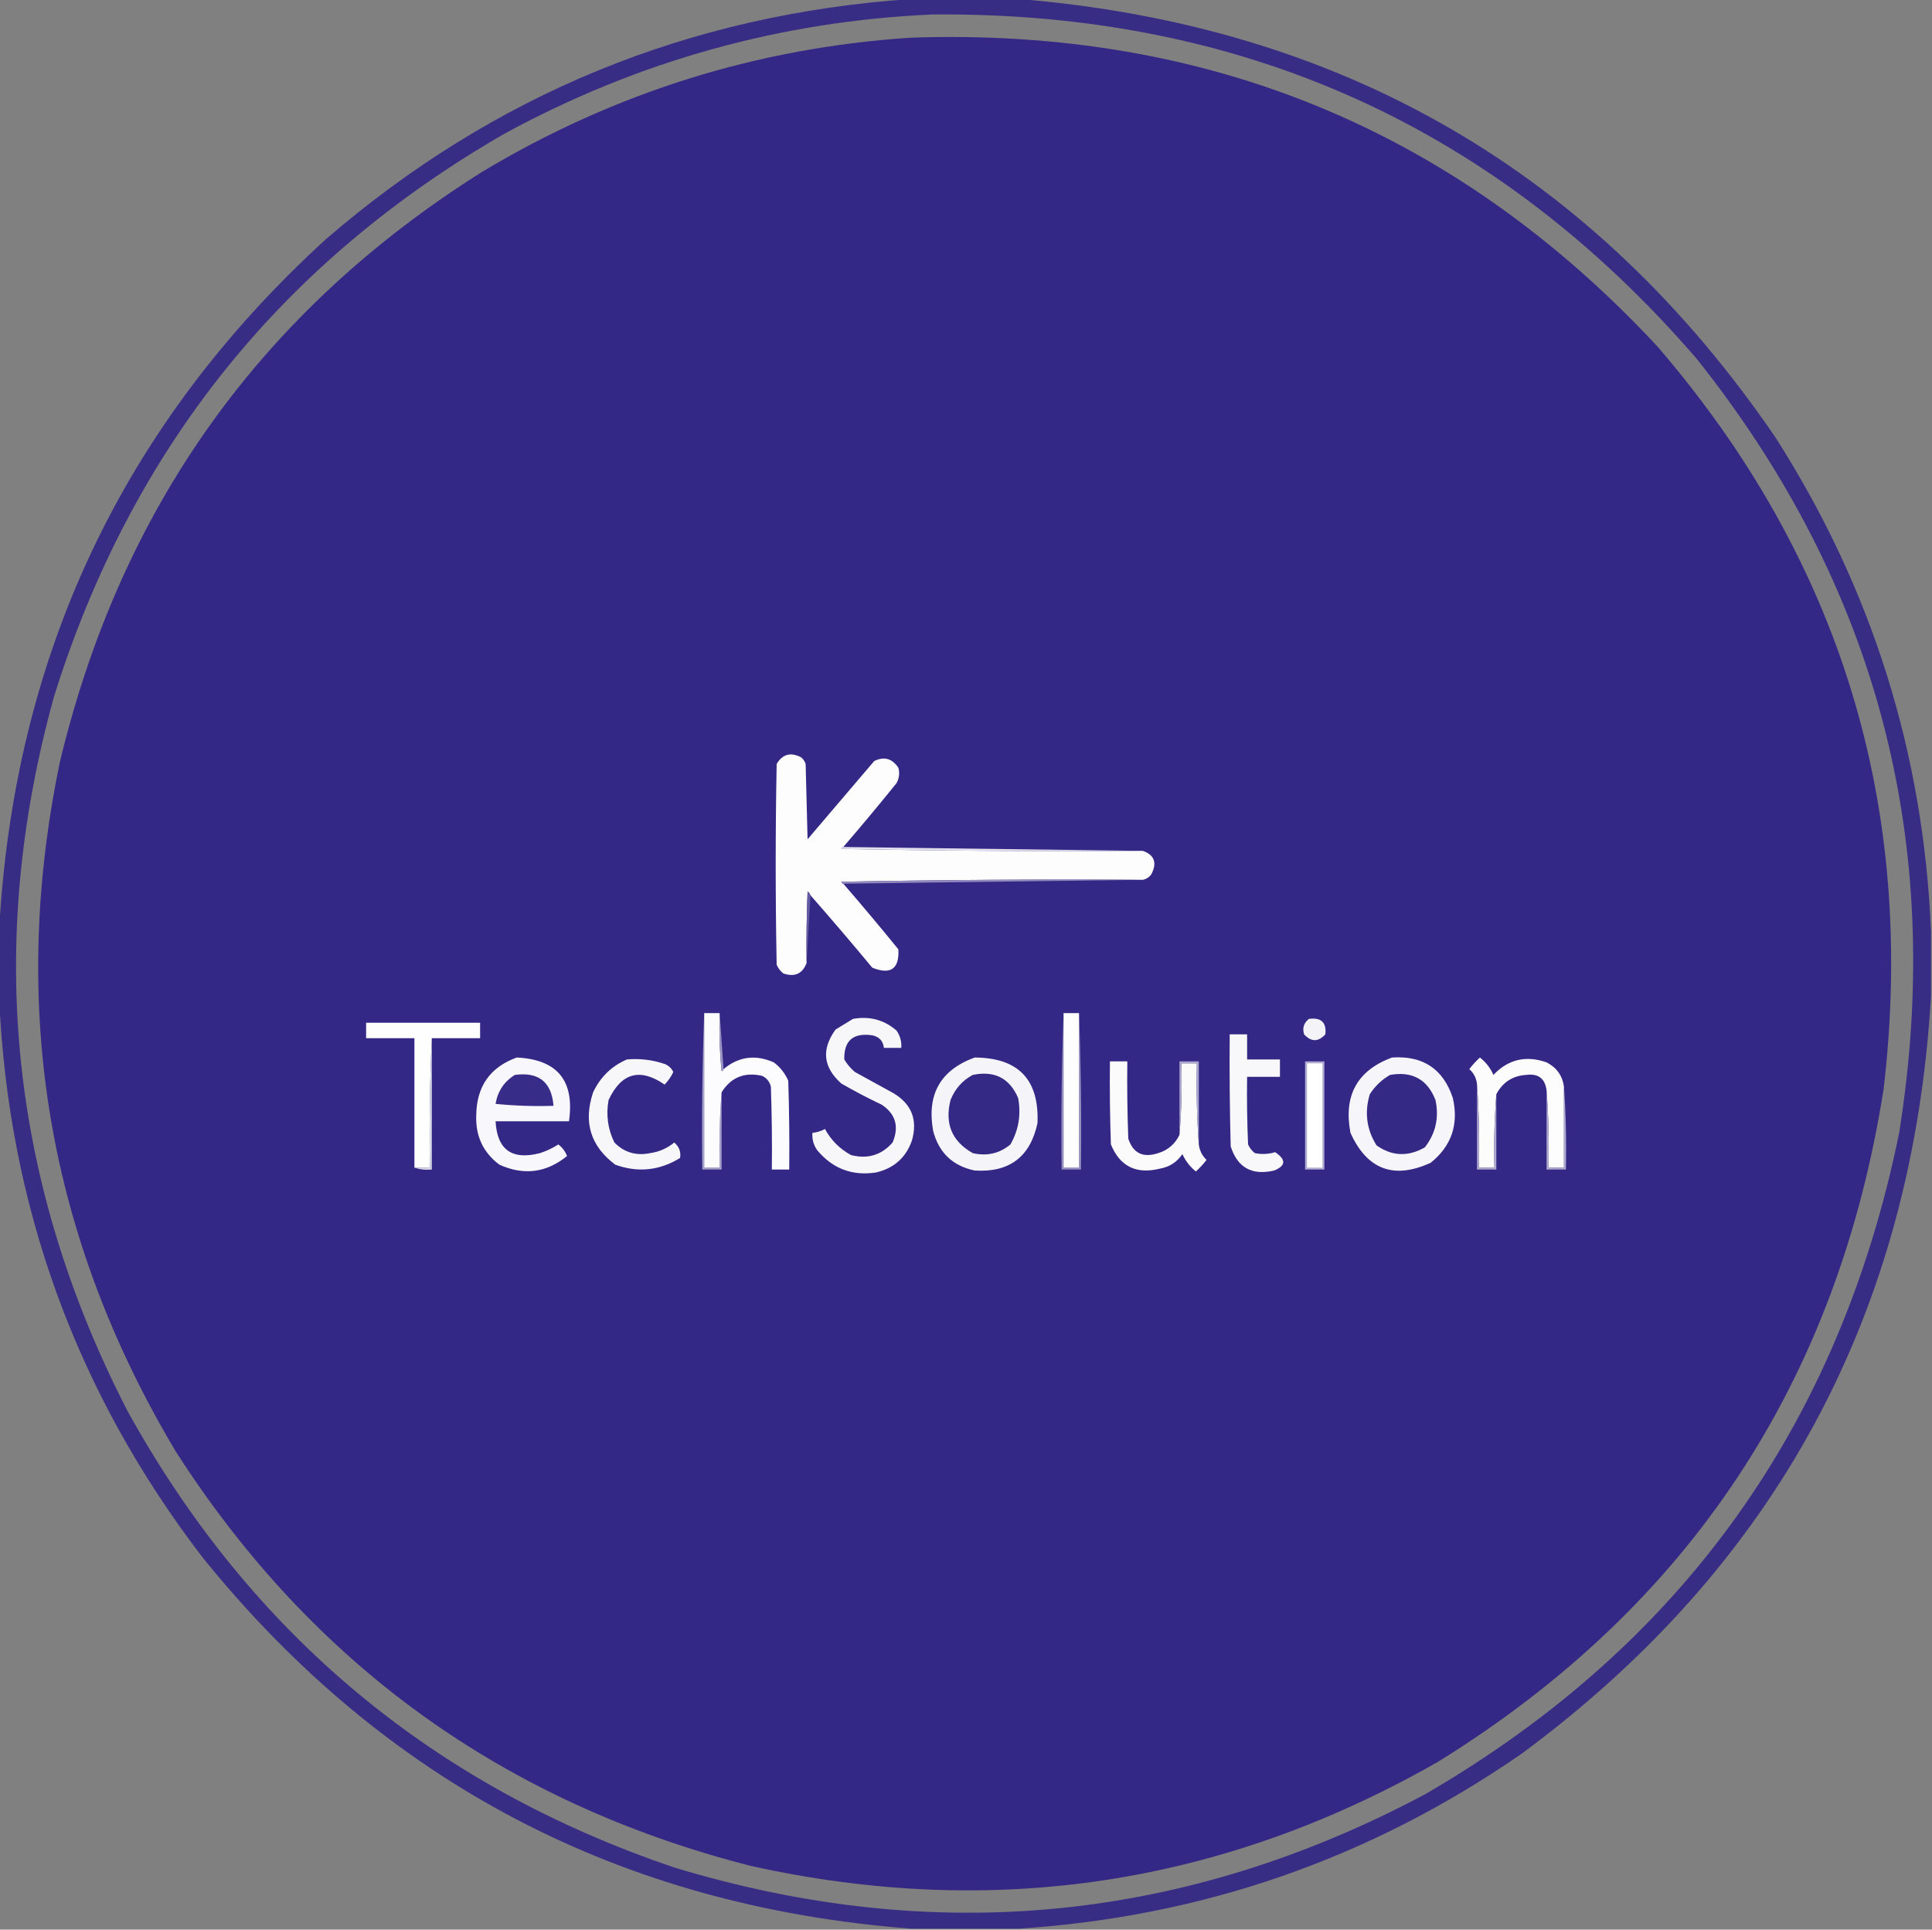 <?xml version="1.0" encoding="UTF-8"?>
<!DOCTYPE svg PUBLIC "-//W3C//DTD SVG 1.1//EN" "http://www.w3.org/Graphics/SVG/1.1/DTD/svg11.dtd">
<svg xmlns="http://www.w3.org/2000/svg" version="1.1" width="1000px" height="999px" style="shape-rendering:geometricPrecision; text-rendering:geometricPrecision; image-rendering:optimizeQuality; fill-rule:evenodd; clip-rule:evenodd" xmlns:xlink="http://www.w3.org/1999/xlink">
<rect width="100%" height="100%" fill="#808080" stroke="none"/>
<g><path style="opacity:0.928" fill="#322785" d="M 471.5,-0.5 C 490.167,-0.5 508.833,-0.5 527.5,-0.5C 694.544,13.238 825.044,88.904 919,226.5C 968.855,304.566 995.688,389.899 999.5,482.5C 999.5,493.5 999.5,504.5 999.5,515.5C 989.901,679.898 919.234,810.731 787.5,908C 709.277,962.131 622.61,992.298 527.5,998.5C 508.833,998.5 490.167,998.5 471.5,998.5C 321.327,987.005 199.16,923.005 105,806.5C 39.266,720.817 4.1,623.817 -0.5,515.5C -0.5,504.5 -0.5,493.5 -0.5,482.5C 7.035,339.614 63.368,220.114 168.5,124C 255.389,48.911 356.389,7.411 471.5,-0.5 Z M 482.5,7.5 C 642.341,6.028 774.175,65.361 878,185.5C 971.872,303.304 1006.87,436.971 983,586.5C 952.187,737.764 870.353,851.931 737.5,929C 613.425,995.007 484.092,1007.67 349.5,967C 224.287,924.771 129.787,845.938 66,730.5C 5.061,612.18 -7.605,488.847 28,360.5C 67.935,232.703 145.769,135.536 261.5,69C 330.516,31.498 404.183,10.998 482.5,7.5 Z"/></g>
<g><path style="opacity:0.999" fill="#332885" d="M 471.5,19.5 C 625.132,14.286 753.965,67.62 858,179.5C 952.969,289.952 991.969,417.952 975,563.5C 951.21,715.374 874.377,831.54 744.5,912C 632.89,975.85 514.223,993.85 388.5,966C 260.912,933.341 161.745,861.841 91,751.5C 24.655,640.433 4.655,521.433 31,394.5C 62.536,262.704 135.37,160.871 249.5,89C 317.94,47.893 391.94,24.727 471.5,19.5 Z"/></g>
<g><path style="opacity:1" fill="#fdfdfe" d="M 436.5,438.5 C 435.957,438.56 435.624,438.893 435.5,439.5C 487.496,440.5 539.496,440.833 591.5,440.5C 597.487,442.613 598.987,446.613 596,452.5C 594.871,454.141 593.371,455.141 591.5,455.5C 539.496,455.167 487.496,455.5 435.5,456.5C 435.624,457.107 435.957,457.44 436.5,457.5C 446.165,468.668 455.665,480.001 465,491.5C 465.528,501.627 461.028,504.794 451.5,501C 440.969,488.308 430.302,475.808 419.5,463.5C 419.217,462.711 418.717,462.044 418,461.5C 417.5,473.829 417.333,486.162 417.5,498.5C 415.412,504.127 411.412,505.961 405.5,504C 403.951,502.786 402.785,501.286 402,499.5C 401.333,464.833 401.333,430.167 402,395.5C 405.013,390.465 409.18,389.298 414.5,392C 415.701,392.903 416.535,394.069 417,395.5C 417.333,408.5 417.667,421.5 418,434.5C 429.5,421 441,407.5 452.5,394C 457.62,391.494 461.786,392.661 465,397.5C 465.755,400.303 465.422,402.97 464,405.5C 454.999,416.665 445.832,427.665 436.5,438.5 Z"/></g>
<g><path style="opacity:1" fill="#e3e1ee" d="M 436.5,438.5 C 488.167,439.167 539.833,439.833 591.5,440.5C 539.496,440.833 487.496,440.5 435.5,439.5C 435.624,438.893 435.957,438.56 436.5,438.5 Z"/></g>
<g><path style="opacity:1" fill="#918bbd" d="M 591.5,455.5 C 539.833,456.167 488.167,456.833 436.5,457.5C 435.957,457.44 435.624,457.107 435.5,456.5C 487.496,455.5 539.496,455.167 591.5,455.5 Z"/></g>
<g><path style="opacity:1" fill="#645ba2" d="M 419.5,463.5 C 418.833,475.167 418.167,486.833 417.5,498.5C 417.333,486.162 417.5,473.829 418,461.5C 418.717,462.044 419.217,462.711 419.5,463.5 Z"/></g>
<g><path style="opacity:1" fill="#a5a0c9" d="M 364.5,524.5 C 364.5,551.167 364.5,577.833 364.5,604.5C 367.167,604.5 369.833,604.5 372.5,604.5C 372.171,591.323 372.505,578.323 373.5,565.5C 373.5,578.833 373.5,592.167 373.5,605.5C 370.167,605.5 366.833,605.5 363.5,605.5C 363.169,578.328 363.502,551.328 364.5,524.5 Z"/></g>
<g><path style="opacity:1" fill="#fcfbfd" d="M 364.5,524.5 C 367.167,524.5 369.833,524.5 372.5,524.5C 372.168,534.522 372.501,544.522 373.5,554.5C 374.107,554.376 374.44,554.043 374.5,553.5C 382.303,546.982 390.97,545.815 400.5,550C 403.832,552.491 406.332,555.658 408,559.5C 408.5,574.83 408.667,590.163 408.5,605.5C 405.5,605.5 402.5,605.5 399.5,605.5C 399.667,591.163 399.5,576.829 399,562.5C 398.315,559.943 396.815,558.109 394.5,557C 385.397,554.891 378.397,557.725 373.5,565.5C 372.505,578.323 372.171,591.323 372.5,604.5C 369.833,604.5 367.167,604.5 364.5,604.5C 364.5,577.833 364.5,551.167 364.5,524.5 Z"/></g>
<g><path style="opacity:1" fill="#9a95c3" d="M 372.5,524.5 C 373.167,534.167 373.833,543.833 374.5,553.5C 374.44,554.043 374.107,554.376 373.5,554.5C 372.501,544.522 372.168,534.522 372.5,524.5 Z"/></g>
<g><path style="opacity:1" fill="#958fbf" d="M 550.5,524.5 C 550.5,551.167 550.5,577.833 550.5,604.5C 553.167,604.5 555.833,604.5 558.5,604.5C 558.5,577.833 558.5,551.167 558.5,524.5C 559.498,551.328 559.831,578.328 559.5,605.5C 556.167,605.5 552.833,605.5 549.5,605.5C 549.169,578.328 549.502,551.328 550.5,524.5 Z"/></g>
<g><path style="opacity:1" fill="#fefefe" d="M 550.5,524.5 C 553.167,524.5 555.833,524.5 558.5,524.5C 558.5,551.167 558.5,577.833 558.5,604.5C 555.833,604.5 553.167,604.5 550.5,604.5C 550.5,577.833 550.5,551.167 550.5,524.5 Z"/></g>
<g><path style="opacity:1" fill="#f7f7fa" d="M 441.5,527.5 C 450.06,525.961 457.56,527.961 464,533.5C 465.908,536.206 466.741,539.206 466.5,542.5C 463.5,542.5 460.5,542.5 457.5,542.5C 457.128,538.957 455.128,536.79 451.5,536C 441.602,534.575 436.769,538.742 437,548.5C 438.458,550.96 440.291,553.127 442.5,555C 449.167,558.667 455.833,562.333 462.5,566C 471.895,571.64 475.062,579.806 472,590.5C 468.894,599.322 462.727,604.822 453.5,607C 441.172,608.92 431.006,605.087 423,595.5C 421.092,592.794 420.259,589.794 420.5,586.5C 422.787,586.276 424.953,585.609 427,584.5C 430.144,590.311 434.644,594.811 440.5,598C 449.078,600.203 456.245,598.037 462,591.5C 465.456,583.315 463.623,576.815 456.5,572C 449.342,568.588 442.342,564.922 435.5,561C 426.038,552.592 425.038,543.258 432.5,533C 435.596,531.128 438.596,529.295 441.5,527.5 Z"/></g>
<g><path style="opacity:1" fill="#f4f4f8" d="M 677.5,527.5 C 683.83,526.666 686.663,529.333 686,535.5C 682.333,539.5 678.667,539.5 675,535.5C 674.018,532.225 674.851,529.559 677.5,527.5 Z"/></g>
<g><path style="opacity:1" fill="#fefefe" d="M 223.5,537.5 C 222.503,559.66 222.169,581.994 222.5,604.5C 219.833,604.5 217.167,604.5 214.5,604.5C 214.5,582.167 214.5,559.833 214.5,537.5C 206.167,537.5 197.833,537.5 189.5,537.5C 189.5,534.833 189.5,532.167 189.5,529.5C 209.167,529.5 228.833,529.5 248.5,529.5C 248.5,532.167 248.5,534.833 248.5,537.5C 240.167,537.5 231.833,537.5 223.5,537.5 Z"/></g>
<g><path style="opacity:1" fill="#f8f8fb" d="M 636.5,535.5 C 639.5,535.5 642.5,535.5 645.5,535.5C 645.5,539.833 645.5,544.167 645.5,548.5C 651.167,548.5 656.833,548.5 662.5,548.5C 662.5,551.5 662.5,554.5 662.5,557.5C 656.833,557.5 651.167,557.5 645.5,557.5C 645.333,569.171 645.5,580.838 646,592.5C 646.785,594.286 647.951,595.786 649.5,597C 653.045,597.717 656.545,597.55 660,596.5C 665.762,600.365 665.595,603.531 659.5,606C 648.033,608.688 640.533,604.521 637,593.5C 636.5,574.17 636.333,554.836 636.5,535.5 Z"/></g>
<g><path style="opacity:1" fill="#dad8e8" d="M 223.5,537.5 C 223.5,560.167 223.5,582.833 223.5,605.5C 220.287,605.81 217.287,605.477 214.5,604.5C 217.167,604.5 219.833,604.5 222.5,604.5C 222.169,581.994 222.503,559.66 223.5,537.5 Z"/></g>
<g><path style="opacity:1" fill="#f8f7fb" d="M 267.5,547.5 C 288.517,548.527 297.517,559.527 294.5,580.5C 281.833,580.5 269.167,580.5 256.5,580.5C 257.318,595.259 264.984,600.759 279.5,597C 282.879,595.893 286.046,594.393 289,592.5C 291.052,594.056 292.552,596.056 293.5,598.5C 282.824,607.183 271.158,608.683 258.5,603C 250.101,596.697 246.101,588.197 246.5,577.5C 246.653,562.477 253.653,552.477 267.5,547.5 Z"/></g>
<g><path style="opacity:1" fill="#f7f7fa" d="M 324.5,548.5 C 331.391,547.901 338.058,548.735 344.5,551C 346.327,551.899 347.66,553.233 348.5,555C 347.376,557.411 345.876,559.578 344,561.5C 331.251,552.748 321.584,555.415 315,569.5C 313.603,577.231 314.603,584.564 318,591.5C 323.103,596.654 329.27,598.487 336.5,597C 341.205,596.323 345.372,594.49 349,591.5C 351.535,593.666 352.535,596.333 352,599.5C 341.416,606.045 330.25,607.212 318.5,603C 305.66,593.438 301.827,580.938 307,565.5C 310.77,557.561 316.603,551.895 324.5,548.5 Z"/></g>
<g><path style="opacity:1" fill="#f5f5f9" d="M 504.5,547.5 C 527.116,547.616 537.95,558.949 537,581.5C 533.229,598.974 522.396,607.141 504.5,606C 493.112,603.612 485.945,596.779 483,585.5C 479.6,566.614 486.767,553.947 504.5,547.5 Z"/></g>
<g><path style="opacity:1" fill="#f6f6fa" d="M 720.5,547.5 C 736.525,546.417 747.025,553.417 752,568.5C 755.099,582.206 751.266,593.373 740.5,602C 721.447,610.721 707.613,605.554 699,586.5C 695.317,567.178 702.484,554.178 720.5,547.5 Z"/></g>
<g><path style="opacity:1" fill="#fcfcfd" d="M 809.5,562.5 C 809.5,576.5 809.5,590.5 809.5,604.5C 806.833,604.5 804.167,604.5 801.5,604.5C 801.829,590.99 801.496,577.656 800.5,564.5C 799.705,558.347 796.205,555.68 790,556.5C 782.964,556.935 777.798,560.268 774.5,566.5C 773.505,578.989 773.171,591.656 773.5,604.5C 770.833,604.5 768.167,604.5 765.5,604.5C 765.829,589.99 765.496,575.657 764.5,561.5C 764.238,558.309 762.905,555.642 760.5,553.5C 762.149,551.35 763.982,549.35 766,547.5C 769.098,549.928 771.431,552.928 773,556.5C 780.625,548.448 789.792,546.281 800.5,550C 805.654,552.649 808.654,556.816 809.5,562.5 Z"/></g>
<g><path style="opacity:1" fill="#fbfbfc" d="M 610.5,587.5 C 611.495,575.345 611.829,563.011 611.5,550.5C 614.167,550.5 616.833,550.5 619.5,550.5C 619.171,564.677 619.504,578.677 620.5,592.5C 620.882,595.65 622.216,598.317 624.5,600.5C 622.851,602.65 621.018,604.65 619,606.5C 615.942,604.043 613.608,601.043 612,597.5C 609.221,601.612 605.388,604.112 600.5,605C 588.189,608.094 579.689,603.927 575,592.5C 574.5,578.171 574.333,563.837 574.5,549.5C 577.5,549.5 580.5,549.5 583.5,549.5C 583.333,562.837 583.5,576.171 584,589.5C 586.483,597.079 591.65,599.579 599.5,597C 604.567,595.431 608.234,592.264 610.5,587.5 Z"/></g>
<g><path style="opacity:1" fill="#ada9ce" d="M 620.5,592.5 C 619.504,578.677 619.171,564.677 619.5,550.5C 616.833,550.5 614.167,550.5 611.5,550.5C 611.829,563.011 611.495,575.345 610.5,587.5C 610.5,574.833 610.5,562.167 610.5,549.5C 613.833,549.5 617.167,549.5 620.5,549.5C 620.5,563.833 620.5,578.167 620.5,592.5 Z"/></g>
<g><path style="opacity:1" fill="#afaacf" d="M 675.5,549.5 C 678.833,549.5 682.167,549.5 685.5,549.5C 685.5,568.167 685.5,586.833 685.5,605.5C 682.167,605.5 678.833,605.5 675.5,605.5C 675.5,586.833 675.5,568.167 675.5,549.5 Z"/></g>
<g><path style="opacity:1" fill="#fefffe" d="M 676.5,550.5 C 679.167,550.5 681.833,550.5 684.5,550.5C 684.5,568.5 684.5,586.5 684.5,604.5C 681.833,604.5 679.167,604.5 676.5,604.5C 676.5,586.5 676.5,568.5 676.5,550.5 Z"/></g>
<g><path style="opacity:1" fill="#372c87" d="M 266.5,556.5 C 278.841,554.848 285.508,560.181 286.5,572.5C 276.478,572.832 266.478,572.499 256.5,571.5C 257.611,564.925 260.944,559.925 266.5,556.5 Z"/></g>
<g><path style="opacity:1" fill="#342985" d="M 503.5,556.5 C 514.744,554.173 522.578,558.173 527,568.5C 528.57,577.075 527.237,585.075 523,592.5C 517.344,597.193 510.844,598.693 503.5,597C 492.706,590.897 488.873,581.73 492,569.5C 494.3,563.706 498.133,559.373 503.5,556.5 Z"/></g>
<g><path style="opacity:1" fill="#342985" d="M 719.5,556.5 C 730.999,554.495 738.833,558.828 743,569.5C 744.946,578.62 743.112,586.787 737.5,594C 728.855,598.973 720.522,598.64 712.5,593C 707.349,584.78 706.182,575.946 709,566.5C 711.738,562.26 715.238,558.926 719.5,556.5 Z"/></g>
<g><path style="opacity:1" fill="#afa9cf" d="M 764.5,561.5 C 765.496,575.657 765.829,589.99 765.5,604.5C 768.167,604.5 770.833,604.5 773.5,604.5C 773.171,591.656 773.505,578.989 774.5,566.5C 774.5,579.5 774.5,592.5 774.5,605.5C 771.167,605.5 767.833,605.5 764.5,605.5C 764.5,590.833 764.5,576.167 764.5,561.5 Z"/></g>
<g><path style="opacity:1" fill="#ada8ce" d="M 809.5,562.5 C 810.496,576.657 810.829,590.99 810.5,605.5C 807.167,605.5 803.833,605.5 800.5,605.5C 800.5,591.833 800.5,578.167 800.5,564.5C 801.496,577.656 801.829,590.99 801.5,604.5C 804.167,604.5 806.833,604.5 809.5,604.5C 809.5,590.5 809.5,576.5 809.5,562.5 Z"/></g>
</svg>

